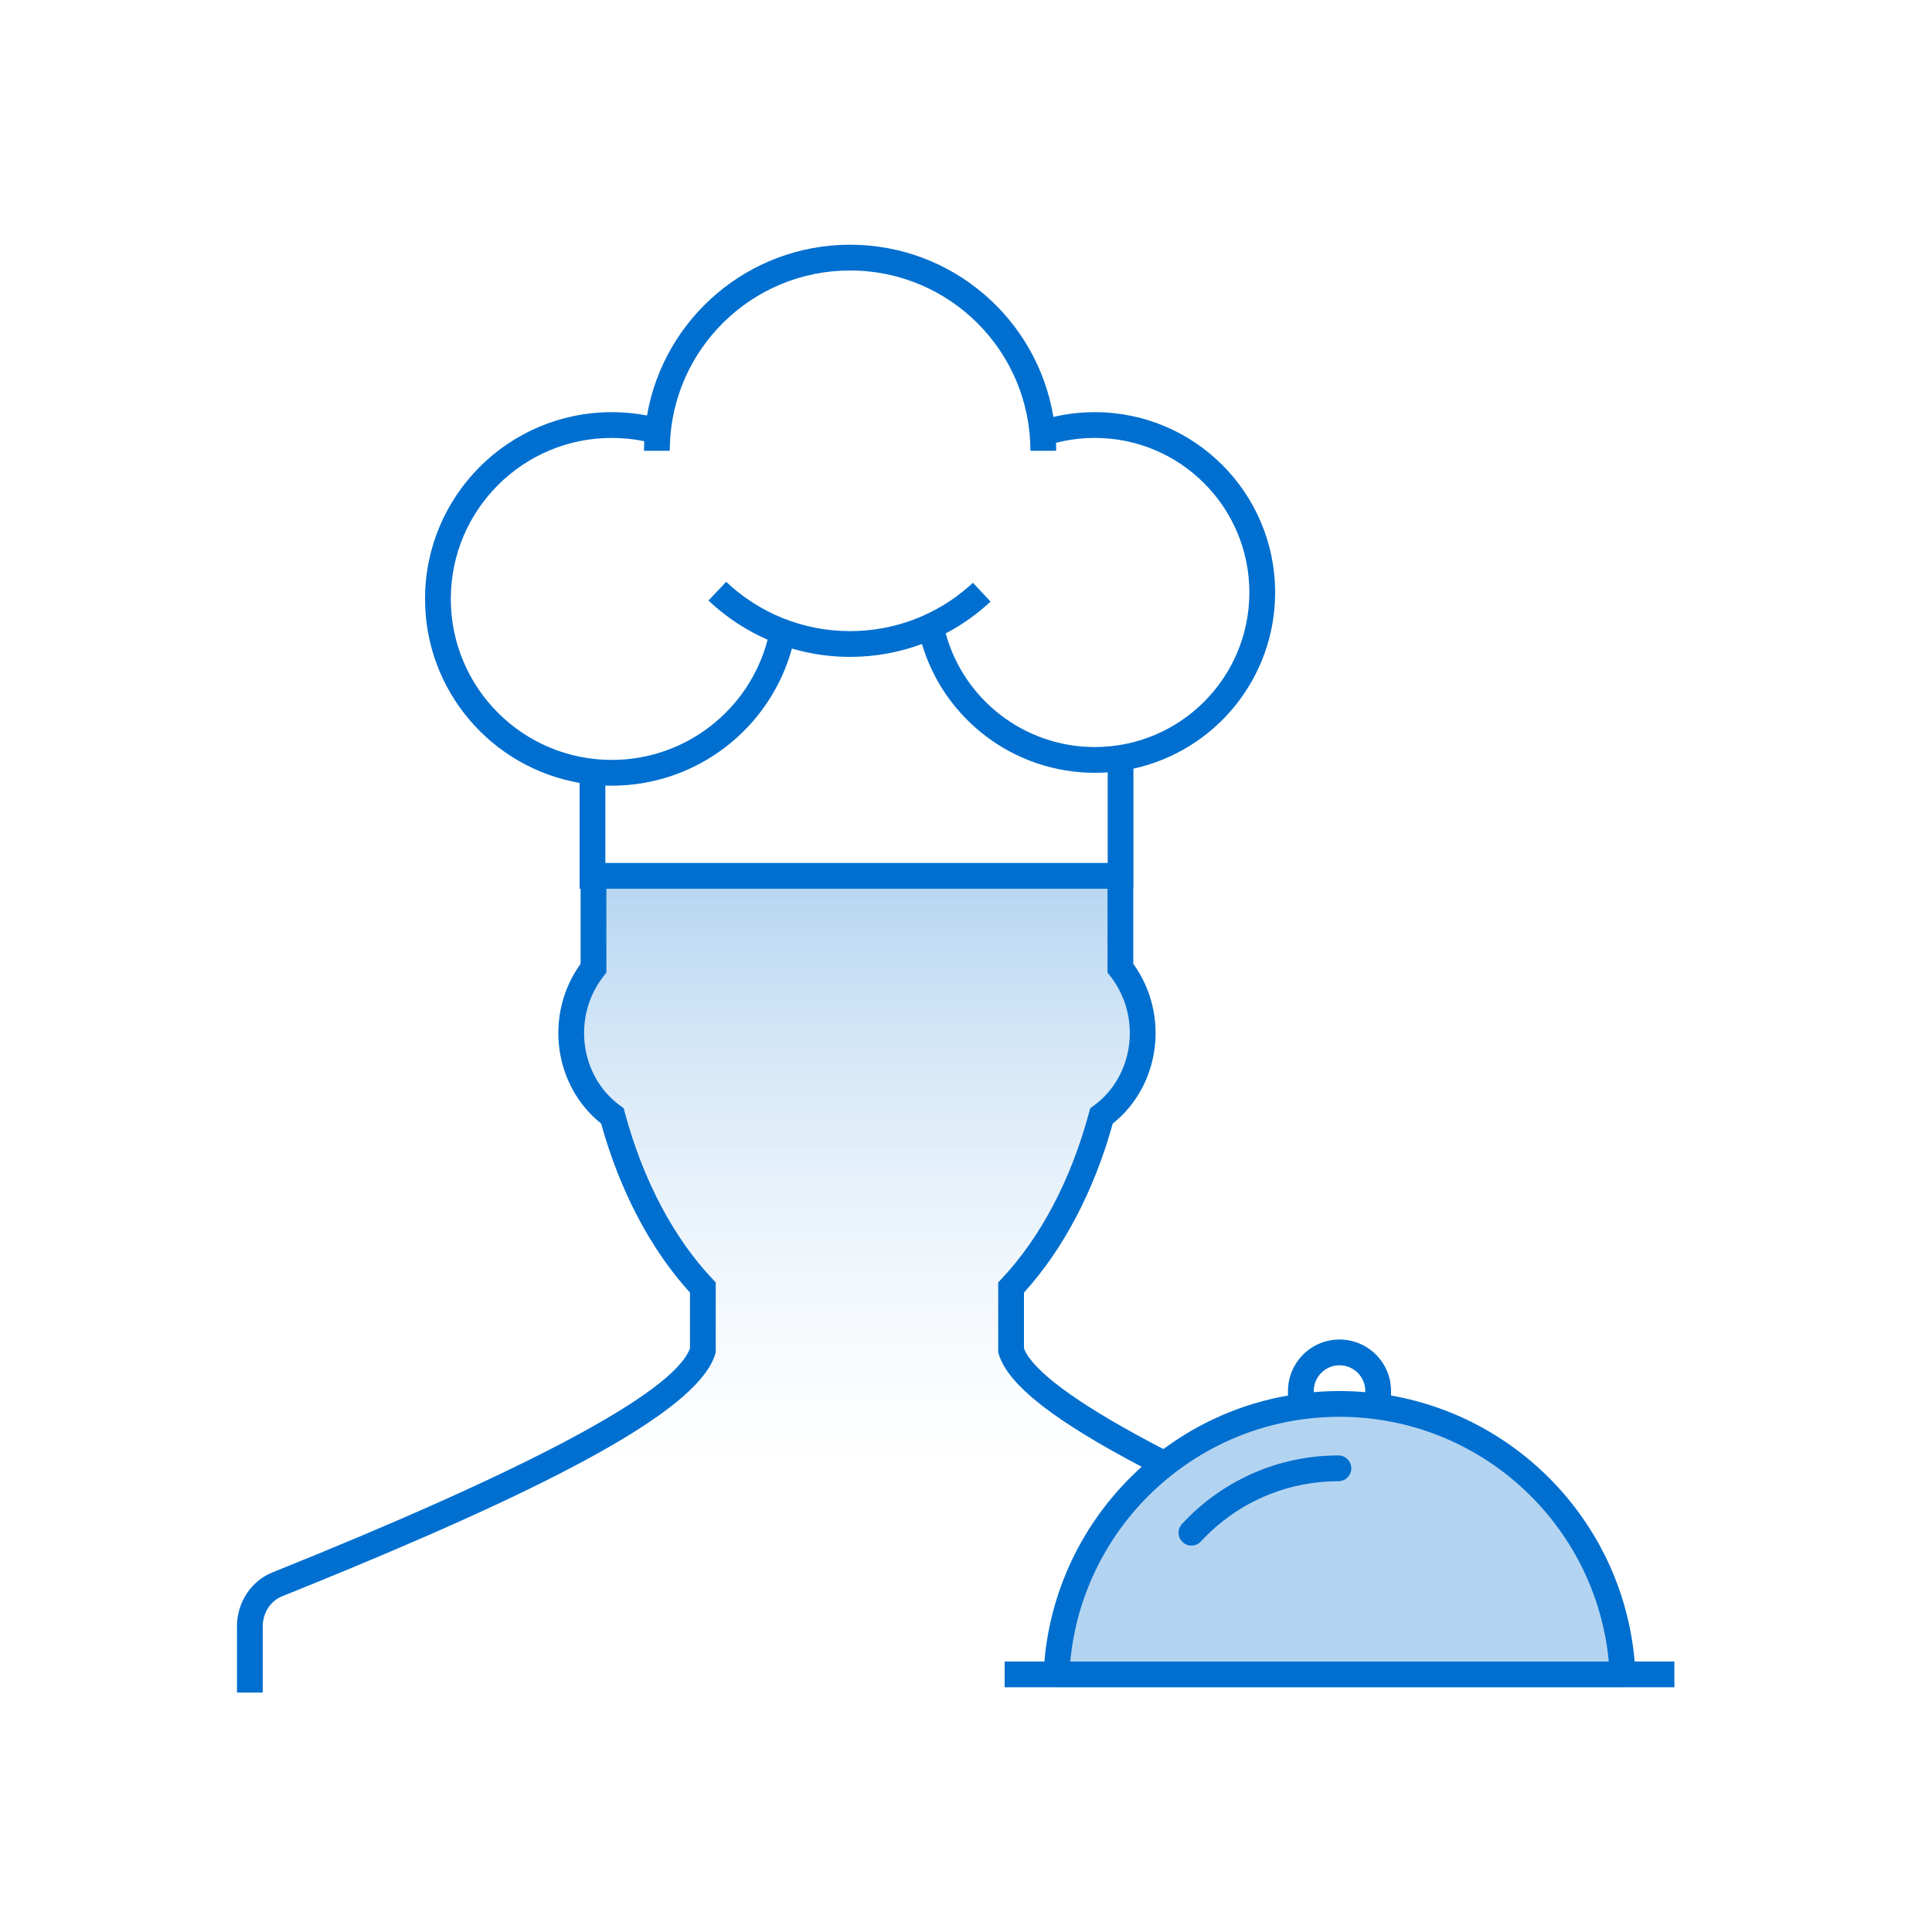 <svg width="150" height="150" viewBox="0 0 150 150" fill="none" xmlns="http://www.w3.org/2000/svg">
<rect width="150" height="150" fill="white"/>
<path fill-rule="evenodd" clip-rule="evenodd" d="M126 131C126 118.85 116.15 109 104 109C91.85 109 82 118.85 82 131" fill="#B3D4F1"/>
<path fill-rule="evenodd" clip-rule="evenodd" d="M89.748 113.405C83.362 110.136 78.698 107.034 77.986 104.662V99.774C81.097 96.467 83.551 91.855 85.003 86.456C88.492 83.91 89.359 78.662 86.471 74.971V68.299L46.678 68.384V74.975C43.797 78.66 44.662 83.905 48.147 86.453C49.599 91.855 52.054 96.467 55.167 99.774V104.662C53.772 109.316 37.12 116.795 22.124 122.821C20.846 123.336 20 124.628 20 126.073V131.222H82V121.216C82 116.941 93.553 115.353 89.748 113.405Z" fill="url(#paint0_linear)" fill-opacity="0.3"/>
<path fill-rule="evenodd" clip-rule="evenodd" d="M81.997 34.685C81.995 34.584 81.993 34.482 81.989 34.381C82.963 34.129 83.973 34 85 34C91.628 34 97 39.373 97 46C97 52.627 91.628 58 85 58C79.541 58 74.832 54.325 73.425 49.177C74.682 48.518 75.852 47.69 76.904 46.71L75.541 45.246L75.262 45.499C72.725 47.739 69.463 49 66 49C62.373 49 58.964 47.616 56.382 45.173L55.007 46.626L55.306 46.901C56.587 48.053 58.035 48.985 59.596 49.667C58.18 55.101 53.241 59 47.5 59C40.597 59 35 53.404 35 46.5C35 39.596 40.597 34 47.5 34C48.354 34 49.196 34.086 50.017 34.253C50.006 34.501 50 34.75 50 35H52L52.004 34.687C52.17 27.1 58.373 21 66 21C73.732 21 80 27.268 80 35H82L81.997 34.685ZM85 32C83.907 32 82.83 32.126 81.785 32.371C80.531 24.785 73.942 19 66 19C58.099 19 51.535 24.728 50.234 32.258C49.34 32.087 48.426 32 47.5 32C39.492 32 33 38.492 33 46.5C33 53.656 38.184 59.601 45 60.785V69H45.079V74.83C42.23 78.776 42.993 84.3 46.672 87.232C48.123 92.457 50.51 96.995 53.568 100.355V104.69C52.267 108.233 40.235 114.415 21.151 122.082C19.487 122.753 18.4 124.416 18.4 126.262V131.411H20.4V126.262C20.4 125.221 21.003 124.299 21.898 123.938L24.307 122.963L27.232 121.76C44.378 114.639 54.306 109.206 55.526 105.138L55.568 104.998V99.566L55.296 99.278C52.281 96.075 49.914 91.596 48.513 86.383L48.422 86.043L48.138 85.835C45.034 83.566 44.39 78.948 46.867 75.78L47.079 75.508V69H85.986V75.505L86.198 75.776C88.68 78.949 88.035 83.57 84.928 85.837L84.643 86.045L84.552 86.385C83.15 91.598 80.784 96.076 77.772 99.278L77.5 99.567V104.999L77.543 105.139C78.277 107.586 82.068 110.424 88.641 113.88C84.415 117.673 81.602 123.008 81.086 129H78V131H81H83H125H127H130V129H126.915C126.016 118.568 118.155 110.127 108 108.347V108C108 105.791 106.21 104 104 104C101.791 104 100 105.791 100 108V108.347C96.424 108.974 93.132 110.427 90.329 112.503L89.893 112.278L89.097 111.857C83.623 108.935 80.286 106.478 79.549 104.807L79.5 104.689V100.355C82.555 96.996 84.941 92.459 86.393 87.235C90.076 84.305 90.841 78.777 87.986 74.827V69H88V59.678C94.291 58.304 99 52.702 99 46C99 38.268 92.732 32 85 32ZM86 59.965C85.67 59.988 85.337 60 85 60C78.736 60 73.319 55.854 71.58 50C69.822 50.654 67.938 51 66 51C64.448 51 62.93 50.778 61.483 50.353C59.778 56.564 54.096 61 47.5 61C47.333 61 47.166 60.997 47 60.992V67H86V59.965ZM104 110C114.924 110 123.899 118.34 124.906 129H83.094C84.102 118.34 93.077 110 104 110ZM102 108.086V108C102 106.895 102.896 106 104 106C105.105 106 106 106.895 106 108V108.086C105.341 108.029 104.674 108 104 108C103.327 108 102.66 108.029 102 108.086ZM103.915 113C101.768 113 99.677 113.41 97.727 114.198C95.46 115.114 93.424 116.526 91.768 118.322C91.393 118.728 91.419 119.36 91.825 119.735C92.231 120.109 92.863 120.084 93.238 119.678C94.695 118.099 96.484 116.857 98.477 116.052C100.189 115.36 102.026 115 103.915 115C104.467 115 104.915 114.552 104.915 114C104.915 113.448 104.467 113 103.915 113Z" fill="#006FCF"/>
<defs>
<linearGradient id="paint0_linear" x1="20" y1="68.299" x2="20" y2="131.222" gradientUnits="userSpaceOnUse">
<stop stop-color="#006FCF" stop-opacity="0.954"/>
<stop offset="0.721" stop-color="white" stop-opacity="0.4"/>
<stop offset="0.853" stop-color="white" stop-opacity="0.01"/>
<stop offset="1" stop-color="white" stop-opacity="0.01"/>
</linearGradient>
</defs>
</svg>
